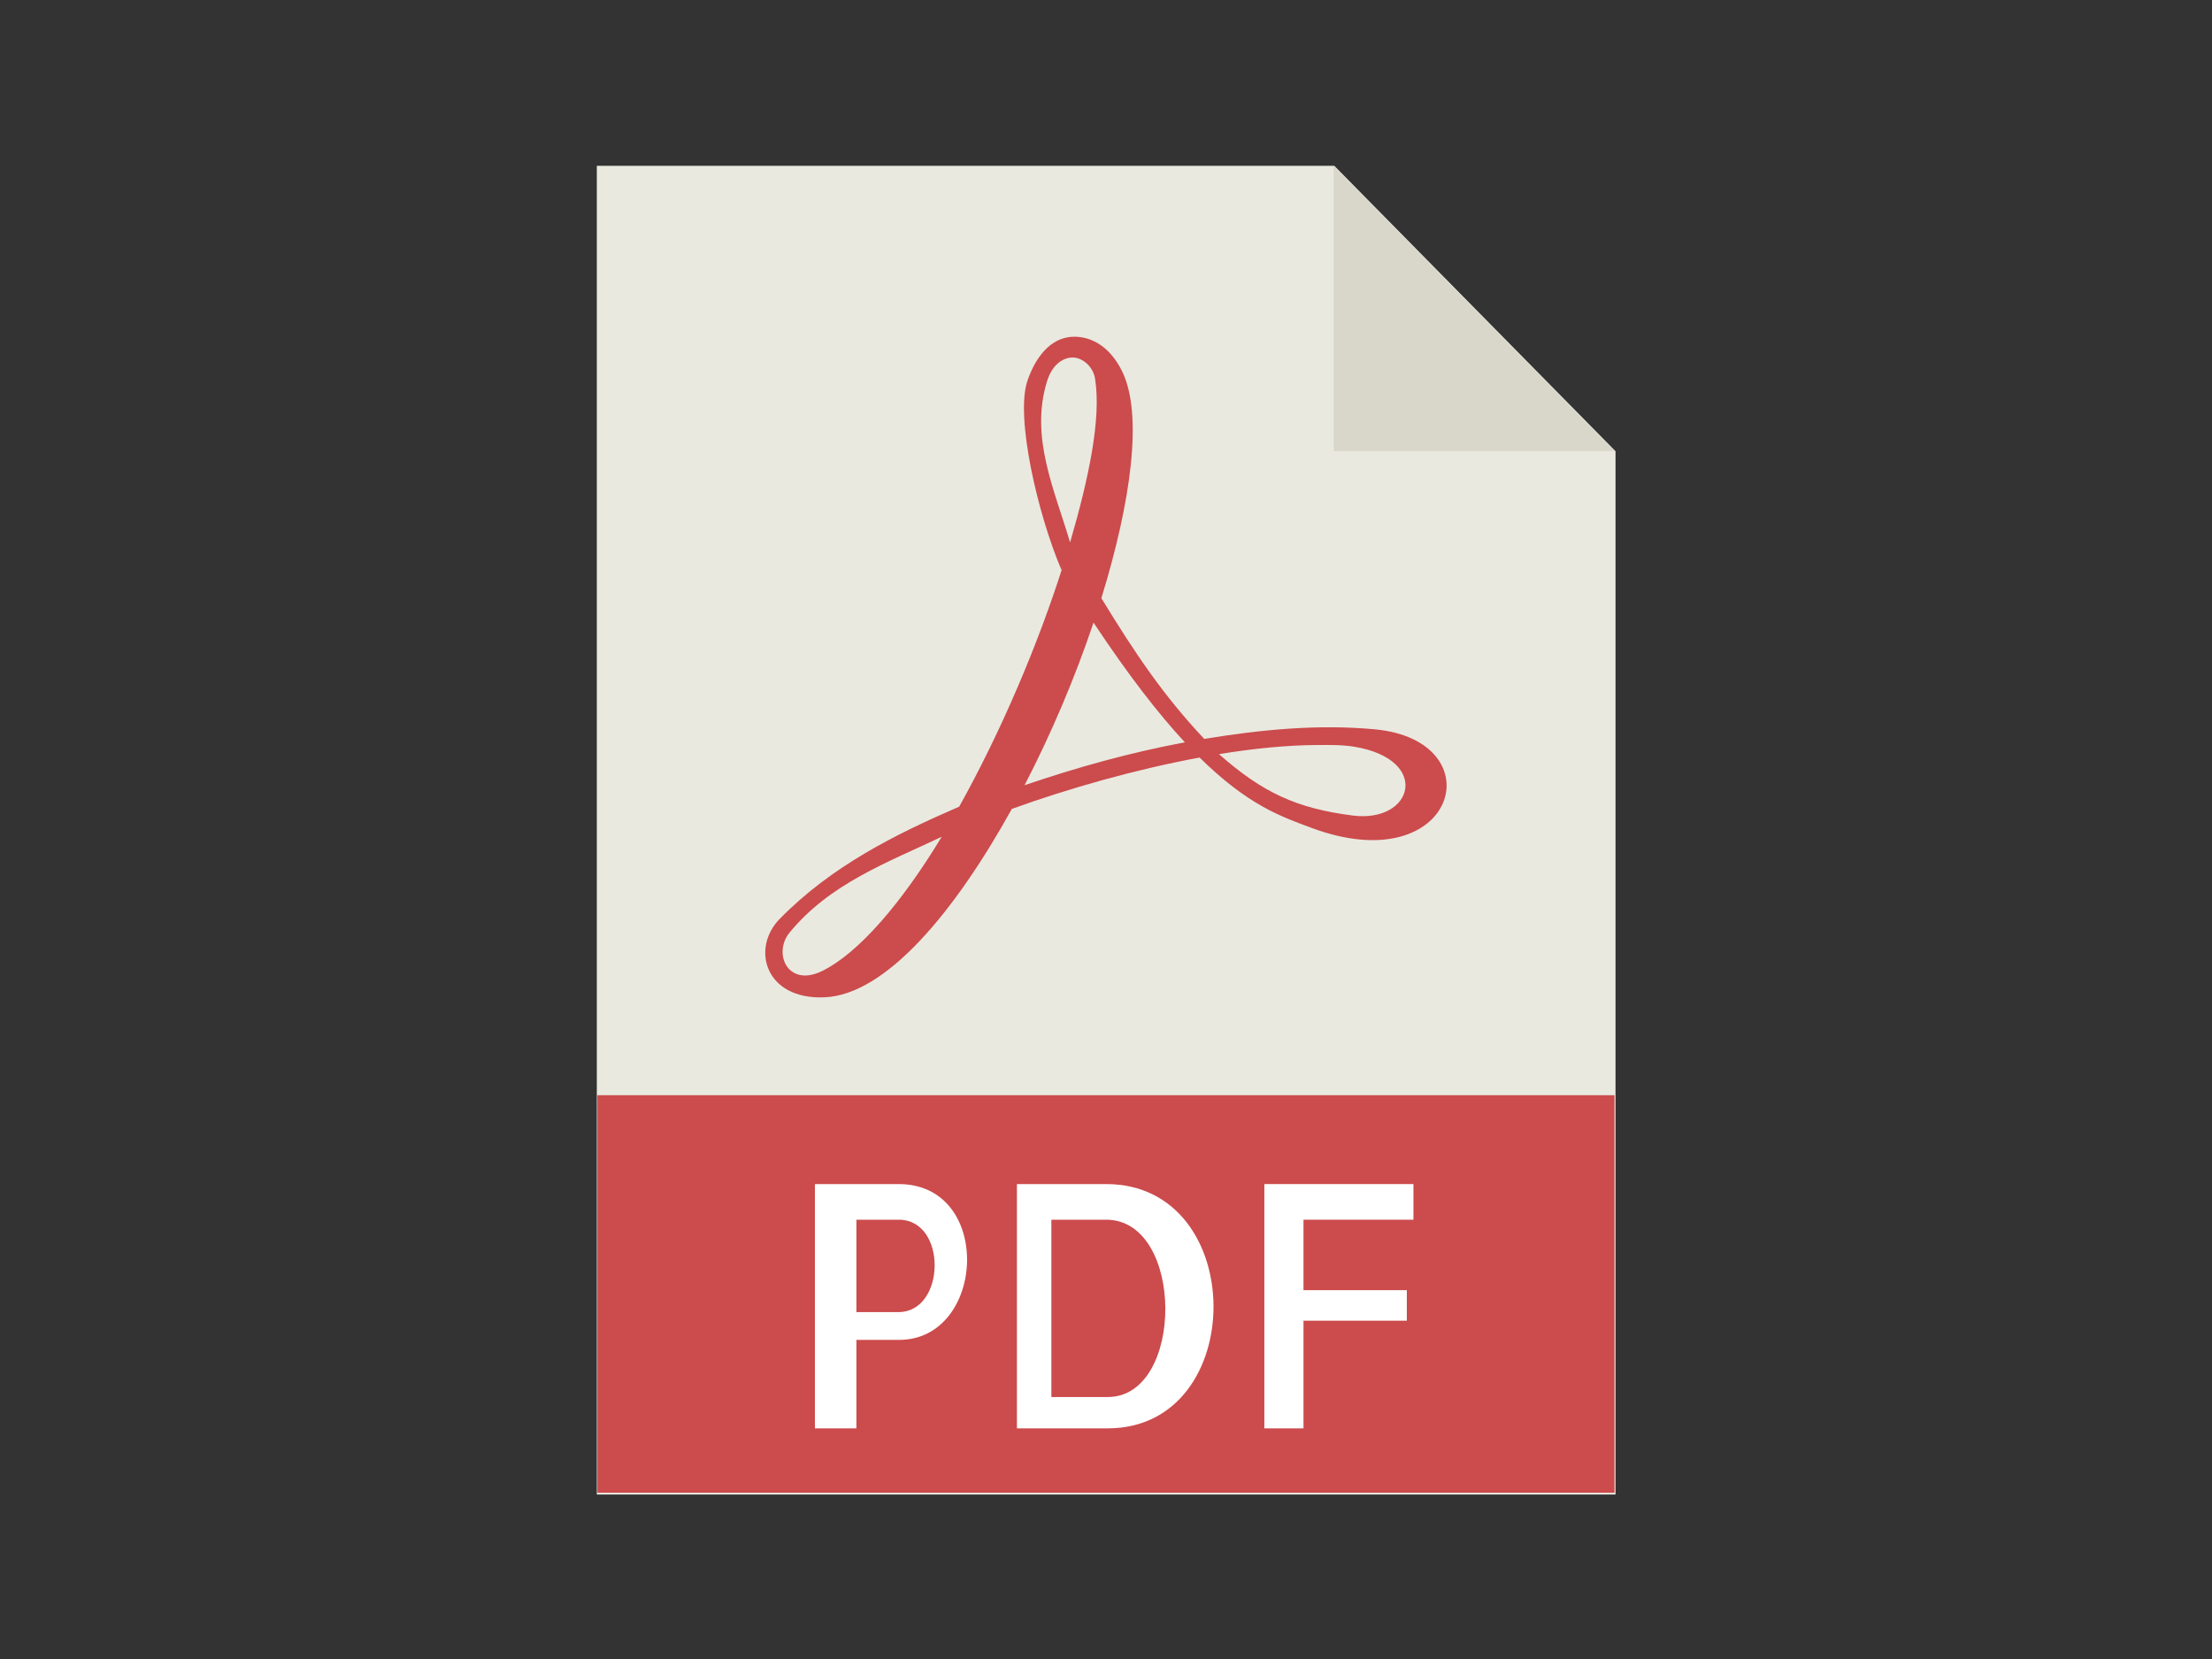 <?xml version="1.0" encoding="UTF-8" standalone="no"?>
<svg
   xmlns:dc="http://purl.org/dc/elements/1.1/"
   xmlns:cc="http://creativecommons.org/ns#"
   xmlns:rdf="http://www.w3.org/1999/02/22-rdf-syntax-ns#"
   xmlns:svg="http://www.w3.org/2000/svg"
   xmlns="http://www.w3.org/2000/svg"
   width="100%"
   height="100%"
   viewBox="0 0 800 600"
   version="1.1"
   xml:space="preserve"
   style="fill-rule:evenodd;clip-rule:evenodd;stroke-linecap:round;stroke-linejoin:round;stroke-miterlimit:1.5;"
   id="svg1191"><rect x="0" y="0" width="800" height="600" fill="#333333" stroke="none"/><defs
   id="defs1195" />
    
    
<g
   transform="matrix(1.496,0,0,1.496,216.05,60.065)"
   id="g1075"><g
     transform="translate(14.967,20.516)"
     style="display:inline"
     id="layer4"><g
       transform="translate(70.559,23.52)"
       id="g950"><g
         id="g939"><path
           transform="scale(0.265)"
           id="rect892"
           d="M -323.248,-166.436 V 1045.748 H 606.092 V 93.949 L 349.514,-166.436 Z"
           style="opacity:1;fill:#e9e9e0;fill-opacity:1;stroke:none;stroke-width:1.999;stroke-linecap:round;stroke-linejoin:round;stroke-miterlimit:4;stroke-dasharray:none;stroke-opacity:1" /><path
           id="path897"
           d="M 92.475,24.857 V -44.036 L 160.362,24.857 Z"
           style="opacity:1;fill:#d9d7ca;fill-opacity:1;stroke:none;stroke-width:0.265px;stroke-linecap:butt;stroke-linejoin:miter;stroke-opacity:1" /><rect
           y="180.583"
           x="-85.526"
           height="96.104"
           width="245.888"
           id="rect899"
           style="opacity:1;fill:#cc4b4c;fill-opacity:1;stroke:none;stroke-width:0.529;stroke-linecap:round;stroke-linejoin:round;stroke-miterlimit:4;stroke-dasharray:none;stroke-opacity:1" /><path
           id="rect901"
           transform="scale(0.265)"
           d="m 285.715,762.52 v 32.5 190.357 h 35.713 v -98.215 h 94.287 v -27.857 h -94.287 v -64.285 h 100.311 v -32.5 H 321.428 Z"
           style="opacity:1;fill:#ffffff;fill-opacity:1;stroke:none;stroke-width:1.999;stroke-linecap:round;stroke-linejoin:round;stroke-miterlimit:4;stroke-dasharray:none;stroke-opacity:1" /><path
           id="rect908"
           transform="scale(0.265)"
           d="m -124.285,762.52 v 222.857 h 37.857 v -80.715 h 38.57 c 79.574,0.377 86.692,-142.143 0,-142.143 h -38.57 z m 37.857,32.5 h 38.57 c 44.438,4e-5 43.053,84.047 0,84.285 h -38.57 z"
           style="opacity:1;fill:#ffffff;fill-opacity:1;stroke:none;stroke-width:1.999;stroke-linecap:round;stroke-linejoin:round;stroke-miterlimit:4;stroke-dasharray:none;stroke-opacity:1" /><path
           id="rect919"
           transform="scale(0.265)"
           d="m 60,762.52 v 32.5 190.357 h 31.428 51.43 c 128.866,0 128.927,-222.857 -1.43,-222.857 H 91.428 Z m 31.428,32.5 h 50 c 71.786,0 71.644,161.785 1.43,161.785 H 91.428 Z"
           style="opacity:1;fill:#ffffff;fill-opacity:1;stroke:none;stroke-width:1.999;stroke-linecap:round;stroke-linejoin:round;stroke-miterlimit:4;stroke-dasharray:none;stroke-opacity:1" /></g><path
         style="display:inline;fill:#cc4b4c;fill-opacity:1;stroke:none;stroke-width:0.379px;stroke-linecap:butt;stroke-linejoin:miter;stroke-opacity:1"
         d="m 29.859,-2.785 c -6.038,-0.04 -9.67,5.462 -11.43,10.691 -2.949,8.76 2.52,32.328 8.248,45.705 l 0.525,-1.543 c -6.12,19.488 -15.254,40.826 -25.263,58.763 -15.532,6.72 -30.926,14.402 -43.414,27.158 -6.884,7.031 -3.625,19.512 10.818,18.931 14.894,-0.599 31.531,-20.641 45.324,-45.546 13.658,-4.938 29.837,-9.548 45.395,-12.425 11.678,11.512 19.674,14.272 27.135,17.035 35.027,12.972 44.45,-21.13 15.207,-23.857 -13.625,-1.271 -27.46,0.054 -41.218,2.321 -9.816,-10.454 -16.518,-20.357 -24.871,-34.021 7.157,-23.225 10.165,-44.528 4.966,-54.955 -3.056,-6.129 -7.552,-8.232 -11.422,-8.257 z m -0.297,5.033 c 2.279,0.108 4.767,2.208 5.229,5.117 1.522,9.583 -1.451,23.835 -6.04,39.589 -3.733,-12.704 -9.746,-25.388 -5.589,-38.913 1.415,-4.603 4.39,-5.889 6.4,-5.793 z m 4.855,64.081 c 8.595,12.961 15.835,22.213 22.086,28.946 -13.038,2.432 -26.015,6.02 -38.765,10.375 6.515,-12.538 12.258,-26.14 16.679,-39.321 z m 53.786,29.596 c 3.244,-0.023 6.358,-0.063 9.23,0.41 18.673,3.072 14.372,18.533 -0.382,16.637 -13.381,-1.719 -21.657,-5.437 -32.298,-14.842 8.25,-1.346 16.229,-2.155 23.451,-2.205 z M -2.284,118.106 c -9.738,16.107 -20.136,28.157 -28.915,32.459 -8.296,4.065 -11.984,-4.302 -7.842,-9.33 9.772,-11.863 23.682,-16.928 36.757,-23.129 z"
         id="path830" /></g></g><g
     transform="translate(14.967,20.516)"
     style="display:inline"
     id="layer2" /></g></svg>